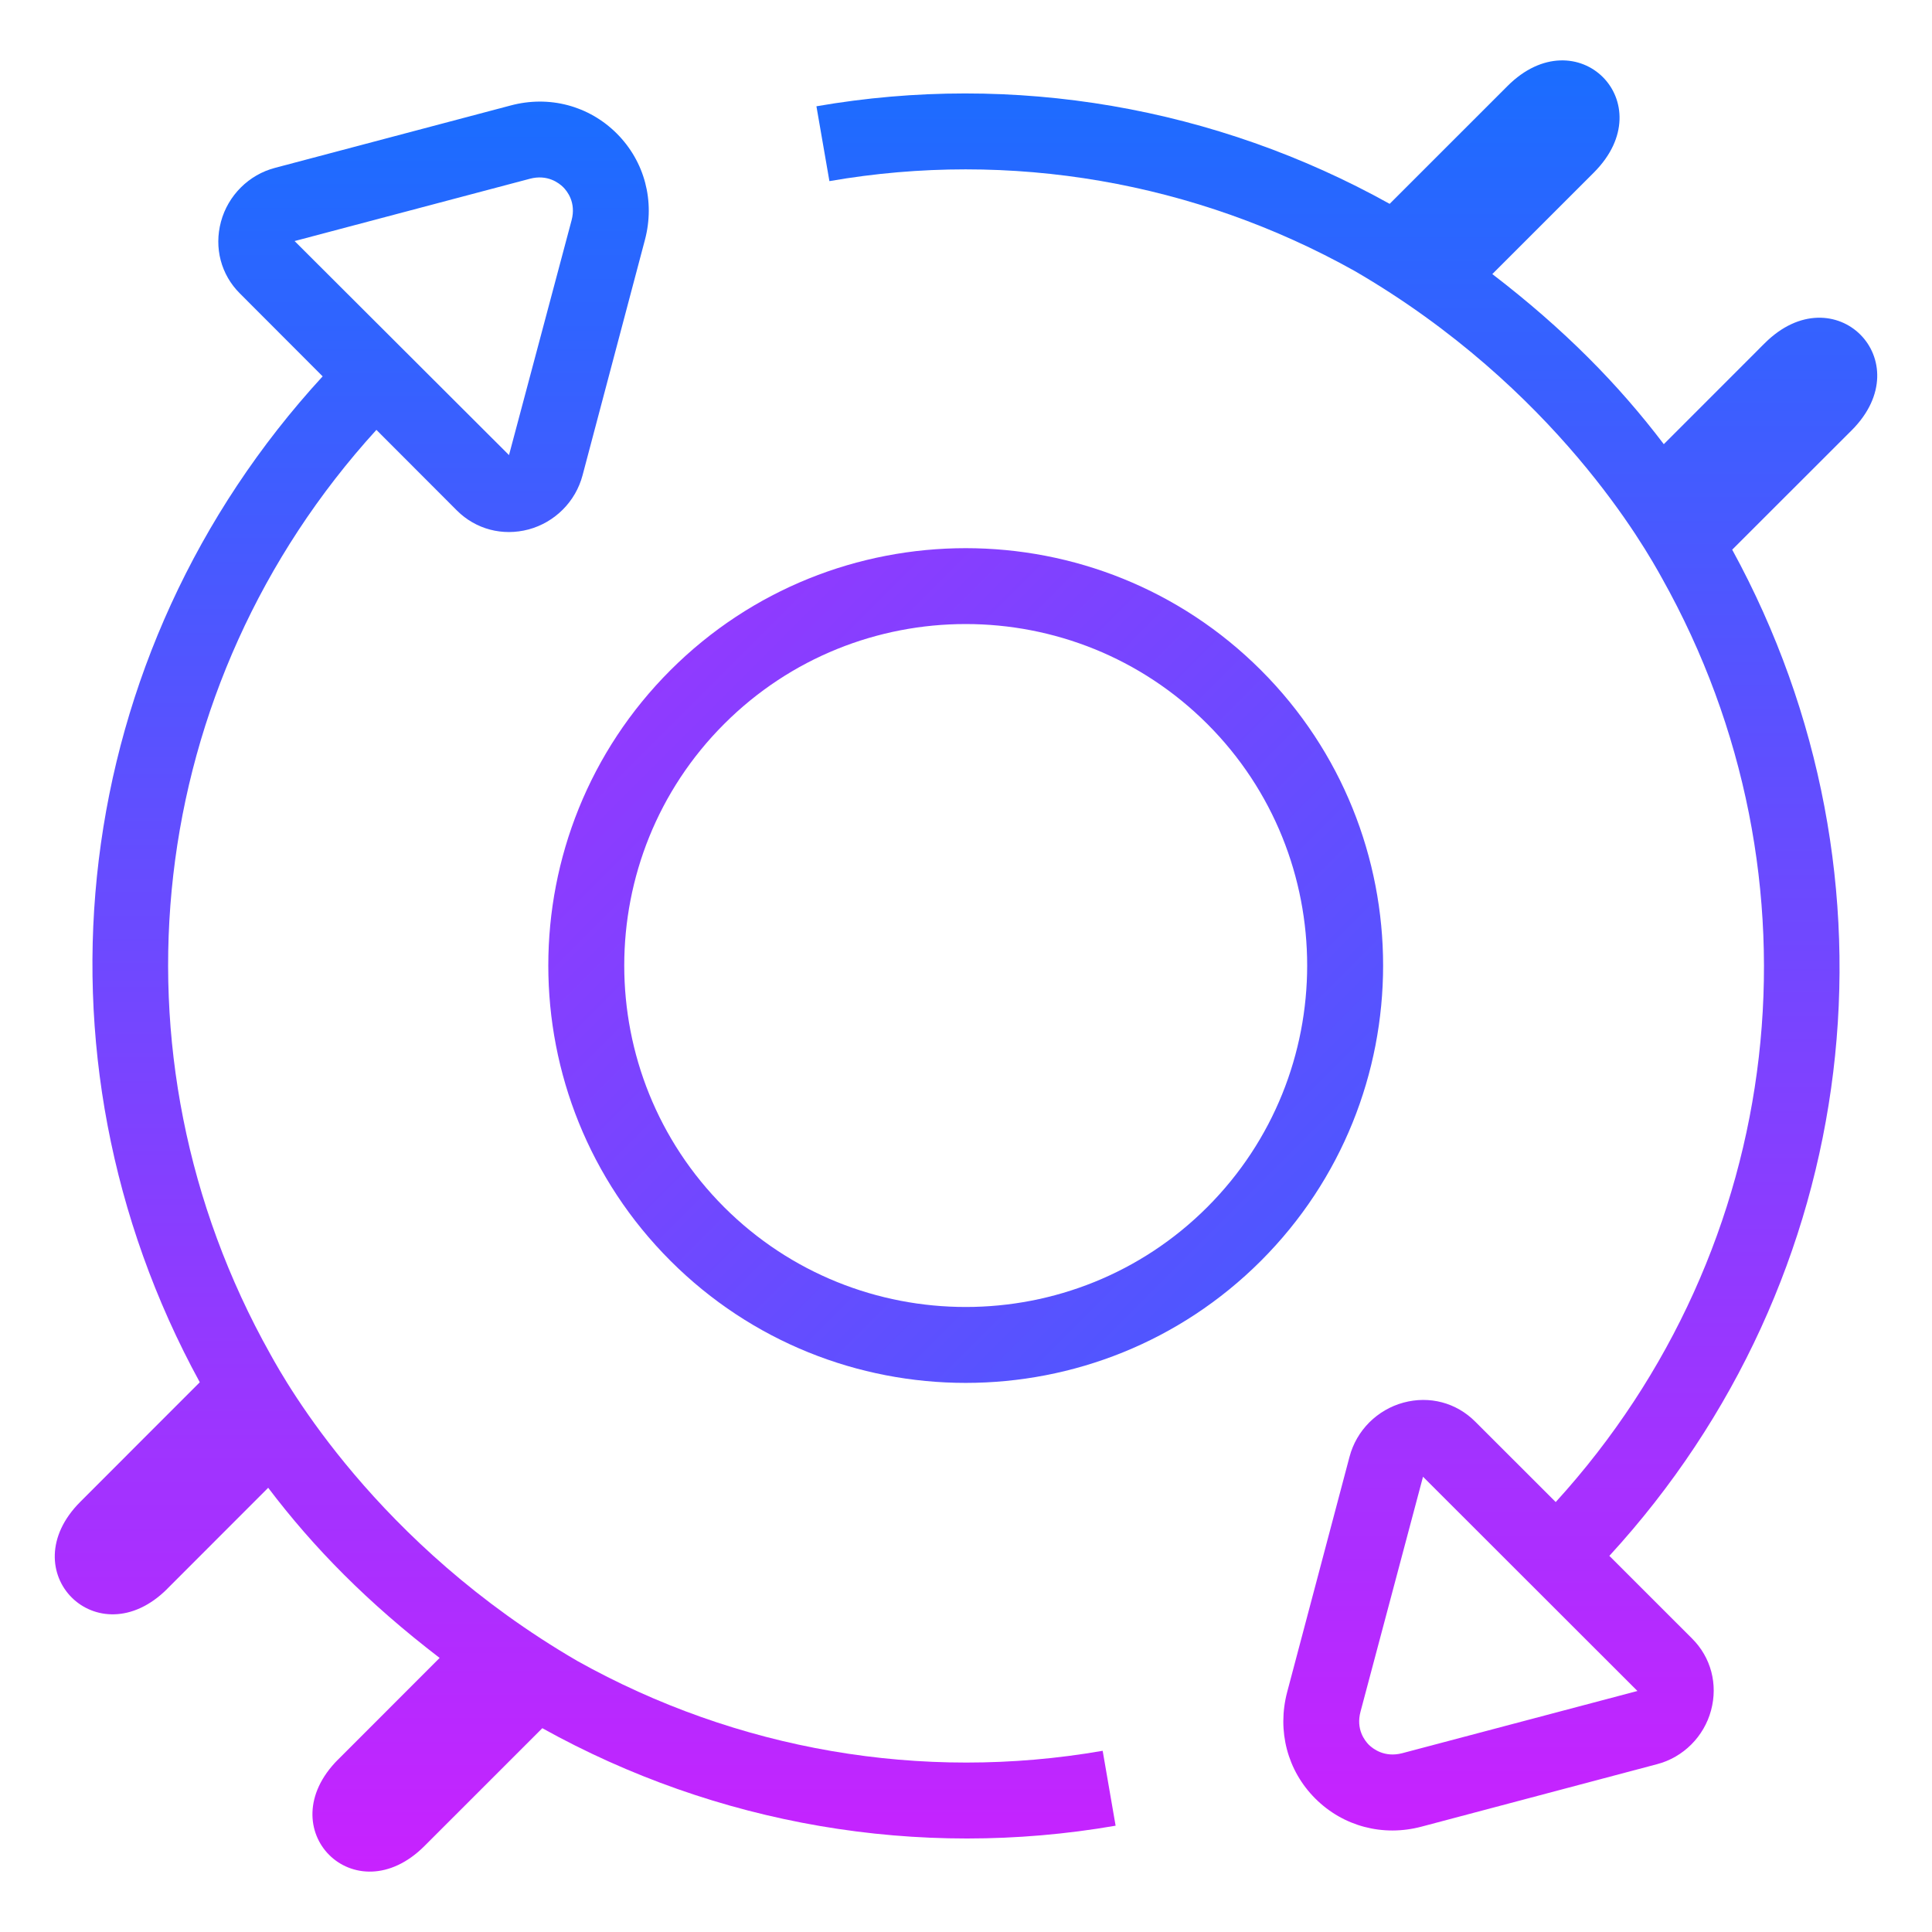 <svg version="1.1" id="Layer_1" xmlns="http://www.w3.org/2000/svg" xmlns:xlink="http://www.w3.org/1999/xlink" x="0px" y="0px"
	 width="96px" height="96px" viewBox="0 0 96 96" enable-background="new 0 0 96 96" xml:space="preserve">
<g>
	
		<linearGradient id="SVGID_1_" gradientUnits="userSpaceOnUse" x1="-885.538" y1="1114.545" x2="-885.538" y2="1004.097" gradientTransform="matrix(0.707 -0.707 0.707 0.707 -75.6 -1327.935)">
		<stop  offset="0" style="stop-color:#1A6DFF"/>
		<stop  offset="1" style="stop-color:#C822FF"/>
	</linearGradient>
	<path fill="url(#SVGID_1_)" d="M62.657,62.648c8.092-8.092,8.092-21.255,0-29.346c-8.089-8.085-21.253-8.085-29.343,0
		c-8.092,8.09-8.092,21.257,0,29.346C41.404,70.738,54.565,70.738,62.657,62.648z M35.982,35.975c6.618-6.622,17.388-6.622,24.01,0
		c6.615,6.616,6.615,17.386-0.005,24.008c-6.616,6.614-17.385,6.614-24.005,0C29.364,53.36,29.364,42.59,35.982,35.975z"/>
	<g>
		
			<linearGradient id="SVGID_2_" gradientUnits="userSpaceOnUse" x1="45.797" y1="833.477" x2="45.797" y2="745.526" gradientTransform="matrix(1 0 0 1 -16.72 -740.477)">
			<stop  offset="0" style="stop-color:#C822FF"/>
			<stop  offset="1" style="stop-color:#1A6DFF"/>
		</linearGradient>
		<path fill="url(#SVGID_2_)" d="M55.434,90.718l-0.643-3.722c-9.014,1.566-18.197-0.044-26.102-4.463
			c-9.994-5.811-14.468-13.819-15.261-15.253c-8.357-14.9-6.25-33.269,5.275-45.92l4.001,4.007c0.937,0.934,2.267,1.284,3.563,0.94
			c0.652-0.176,1.232-0.52,1.695-0.982c0.465-0.463,0.812-1.052,0.985-1.708l3.099-11.698c0.509-1.92-0.012-3.897-1.398-5.284
			c-1.385-1.384-3.361-1.908-5.281-1.392L13.672,8.339c-1.31,0.34-2.343,1.376-2.693,2.679c-0.348,1.296,0.002,2.629,0.939,3.562
			l4.114,4.121C3.417,32.432,1.016,52.388,9.927,68.684c-2.205,2.201-3.716,3.719-4.69,4.694c1.354-1.357,3.339-3.336,4.69-4.694
			l0,0c-1.148,1.153-3.035,3.039-5.935,5.939c-3.454,3.454,0.859,7.771,4.315,4.33c0.08-0.082,0.18-0.185,0.306-0.311
			c-0.117,0.122-0.222,0.225-0.306,0.311c0.002-0.005,0.002-0.005,0.002-0.005c2.232-2.231,3.86-3.859,5.017-5.021
			c2.257,2.979,4.942,5.713,8.519,8.454c-3.659,3.659-5.105,5.108-5.277,5.281c0.029-0.033,0.109-0.109,0.228-0.23
			c-3.449,3.457,0.845,7.745,4.296,4.295c2.827-2.826,4.694-4.695,5.855-5.854C35.586,90.672,45.605,92.42,55.434,90.718z
			 M14.638,11.978l11.694-3.096c0.878-0.232,1.446,0.217,1.649,0.414c0.205,0.204,0.654,0.771,0.421,1.648l-3.11,11.669
			L14.638,11.978z M9.56,77.691c0.834-0.83,2.056-2.058,3.77-3.771l0,0C12.093,75.16,10.633,76.623,9.56,77.691z"/>
		
			<linearGradient id="SVGID_3_" gradientUnits="userSpaceOnUse" x1="21.338" y1="814.793" x2="21.338" y2="814.139" gradientTransform="matrix(1 0 0 1 -16.72 -740.477)">
			<stop  offset="0" style="stop-color:#C822FF"/>
			<stop  offset="1" style="stop-color:#1A6DFF"/>
		</linearGradient>
		<path fill="url(#SVGID_3_)" d="M4.943,73.663c-0.25,0.257-0.469,0.474-0.649,0.654C4.467,74.146,4.677,73.928,4.943,73.663z"/>
		
			<linearGradient id="SVGID_4_" gradientUnits="userSpaceOnUse" x1="20.839" y1="815.143" x2="20.839" y2="814.795" gradientTransform="matrix(1 0 0 1 -16.72 -740.477)">
			<stop  offset="0" style="stop-color:#C822FF"/>
			<stop  offset="1" style="stop-color:#1A6DFF"/>
		</linearGradient>
		<path fill="url(#SVGID_4_)" d="M4.293,74.317c-0.145,0.143-0.262,0.26-0.348,0.348C4.036,74.572,4.153,74.456,4.293,74.317z"/>
		
			<linearGradient id="SVGID_5_" gradientUnits="userSpaceOnUse" x1="20.479" y1="815.339" x2="20.479" y2="815.312" gradientTransform="matrix(1 0 0 1 -16.72 -740.477)">
			<stop  offset="0" style="stop-color:#C822FF"/>
			<stop  offset="1" style="stop-color:#1A6DFF"/>
		</linearGradient>
		<path fill="url(#SVGID_5_)" d="M3.771,74.837C3.738,74.872,3.738,74.872,3.771,74.837L3.771,74.837z"/>
		
			<linearGradient id="SVGID_6_" gradientUnits="userSpaceOnUse" x1="20.578" y1="815.312" x2="20.578" y2="815.141" gradientTransform="matrix(1 0 0 1 -16.72 -740.477)">
			<stop  offset="0" style="stop-color:#C822FF"/>
			<stop  offset="1" style="stop-color:#1A6DFF"/>
		</linearGradient>
		<path fill="url(#SVGID_6_)" d="M3.945,74.665c-0.088,0.088-0.142,0.143-0.174,0.172C3.805,74.808,3.864,74.749,3.945,74.665z"/>
		
			<linearGradient id="SVGID_7_" gradientUnits="userSpaceOnUse" x1="24.802" y1="819.659" x2="24.802" y2="819.637" gradientTransform="matrix(1 0 0 1 -16.72 -740.477)">
			<stop  offset="0" style="stop-color:#C822FF"/>
			<stop  offset="1" style="stop-color:#1A6DFF"/>
		</linearGradient>
		<path fill="url(#SVGID_7_)" d="M8.095,79.16C8.062,79.192,8.062,79.195,8.095,79.16L8.095,79.16z"/>
		
			<linearGradient id="SVGID_8_" gradientUnits="userSpaceOnUse" x1="24.899" y1="819.64" x2="24.899" y2="819.464" gradientTransform="matrix(1 0 0 1 -16.72 -740.477)">
			<stop  offset="0" style="stop-color:#C822FF"/>
			<stop  offset="1" style="stop-color:#1A6DFF"/>
		</linearGradient>
		<path fill="url(#SVGID_8_)" d="M8.265,78.984c-0.084,0.092-0.143,0.146-0.17,0.176C8.125,79.129,8.185,79.068,8.265,78.984z"/>
		
			<linearGradient id="SVGID_9_" gradientUnits="userSpaceOnUse" x1="25.006" y1="819.462" x2="25.006" y2="819.418" gradientTransform="matrix(1 0 0 1 -16.72 -740.477)">
			<stop  offset="0" style="stop-color:#C822FF"/>
			<stop  offset="1" style="stop-color:#1A6DFF"/>
		</linearGradient>
		<path fill="url(#SVGID_9_)" d="M8.265,78.984c0.017-0.013,0.031-0.029,0.044-0.044l0,0C8.296,78.957,8.279,78.977,8.265,78.984z"
			/>
	</g>
	<g>
		
			<linearGradient id="SVGID_10_" gradientUnits="userSpaceOnUse" x1="-1511.686" y1="-1187.349" x2="-1511.686" y2="-1275.305" gradientTransform="matrix(-1 0 0 -1 -1444.763 -1184.349)">
			<stop  offset="0" style="stop-color:#1A6DFF"/>
			<stop  offset="1" style="stop-color:#C822FF"/>
		</linearGradient>
		<path fill="url(#SVGID_10_)" d="M40.568,5.281L41.213,9c9.011-1.566,18.194,0.045,26.102,4.466
			c9.997,5.81,14.468,13.818,15.263,15.254c8.358,14.899,6.245,33.272-5.275,45.916L73.3,70.637
			c-0.939-0.94-2.268-1.292-3.563-0.942c-0.651,0.176-1.23,0.52-1.694,0.98c-0.469,0.47-0.813,1.052-0.987,1.715l-3.098,11.689
			c-0.507,1.928,0.011,3.906,1.398,5.29c1.385,1.383,3.36,1.906,5.282,1.395l11.694-3.101c1.31-0.34,2.341-1.375,2.69-2.679
			c0.348-1.295-0.004-2.628-0.941-3.563l-4.113-4.111c12.614-13.738,15.016-33.698,6.104-49.997c2.201-2.202,3.714-3.713,4.69-4.69
			c-1.354,1.356-3.339,3.338-4.69,4.69l0,0c1.151-1.148,3.037-3.034,5.938-5.933c3.451-3.456-0.863-7.773-4.319-4.329
			c-0.079,0.08-0.181,0.18-0.308,0.305c0.121-0.121,0.224-0.221,0.308-0.3c-0.002,0-0.002,0-0.005,0
			c-2.227,2.232-3.853,3.858-5.013,5.015c-2.256-2.972-4.942-5.706-8.521-8.453c3.661-3.657,5.107-5.105,5.279-5.277
			c-0.029,0.033-0.109,0.107-0.23,0.228c3.454-3.455-0.841-7.749-4.295-4.294c-2.824,2.824-4.696,4.695-5.855,5.854
			C60.418,5.326,50.396,3.575,40.568,5.281z M81.363,84.024l-11.689,3.092c-0.88,0.228-1.446-0.217-1.653-0.414
			c-0.205-0.207-0.654-0.775-0.417-1.653l3.105-11.671L81.363,84.024z"/>
		
			<linearGradient id="SVGID_11_" gradientUnits="userSpaceOnUse" x1="-1536.143" y1="-1206.028" x2="-1536.143" y2="-1206.681" gradientTransform="matrix(-1 0 0 -1 -1444.763 -1184.349)">
			<stop  offset="0" style="stop-color:#1A6DFF"/>
			<stop  offset="1" style="stop-color:#C822FF"/>
		</linearGradient>
		<path fill="url(#SVGID_11_)" d="M91.055,22.333c0.25-0.251,0.471-0.468,0.651-0.652C91.536,21.852,91.32,22.065,91.055,22.333z"/>
		
			<linearGradient id="SVGID_12_" gradientUnits="userSpaceOnUse" x1="-1536.644" y1="-1205.682" x2="-1536.644" y2="-1206.028" gradientTransform="matrix(-1 0 0 -1 -1444.763 -1184.349)">
			<stop  offset="0" style="stop-color:#1A6DFF"/>
			<stop  offset="1" style="stop-color:#C822FF"/>
		</linearGradient>
		<path fill="url(#SVGID_12_)" d="M91.706,21.68c0.144-0.144,0.262-0.259,0.35-0.347C91.964,21.426,91.847,21.539,91.706,21.68z"/>
		
			<linearGradient id="SVGID_13_" gradientUnits="userSpaceOnUse" x1="-1537.002" y1="-1205.485" x2="-1537.002" y2="-1205.511" gradientTransform="matrix(-1 0 0 -1 -1444.763 -1184.349)">
			<stop  offset="0" style="stop-color:#1A6DFF"/>
			<stop  offset="1" style="stop-color:#C822FF"/>
		</linearGradient>
		<path fill="url(#SVGID_13_)" d="M92.226,21.162C92.261,21.125,92.264,21.125,92.226,21.162L92.226,21.162z"/>
		
			<linearGradient id="SVGID_14_" gradientUnits="userSpaceOnUse" x1="-1536.903" y1="-1205.51" x2="-1536.903" y2="-1205.682" gradientTransform="matrix(-1 0 0 -1 -1444.763 -1184.349)">
			<stop  offset="0" style="stop-color:#1A6DFF"/>
			<stop  offset="1" style="stop-color:#C822FF"/>
		</linearGradient>
		<path fill="url(#SVGID_14_)" d="M92.056,21.333c0.089-0.088,0.143-0.144,0.17-0.171C92.194,21.192,92.133,21.25,92.056,21.333z"/>
		
			<linearGradient id="SVGID_15_" gradientUnits="userSpaceOnUse" x1="-1532.682" y1="-1201.161" x2="-1532.682" y2="-1201.184" gradientTransform="matrix(-1 0 0 -1 -1444.763 -1184.349)">
			<stop  offset="0" style="stop-color:#1A6DFF"/>
			<stop  offset="1" style="stop-color:#C822FF"/>
		</linearGradient>
		<path fill="url(#SVGID_15_)" d="M87.906,16.837C87.942,16.804,87.942,16.804,87.906,16.837L87.906,16.837z"/>
	</g>
</g>
</svg>
